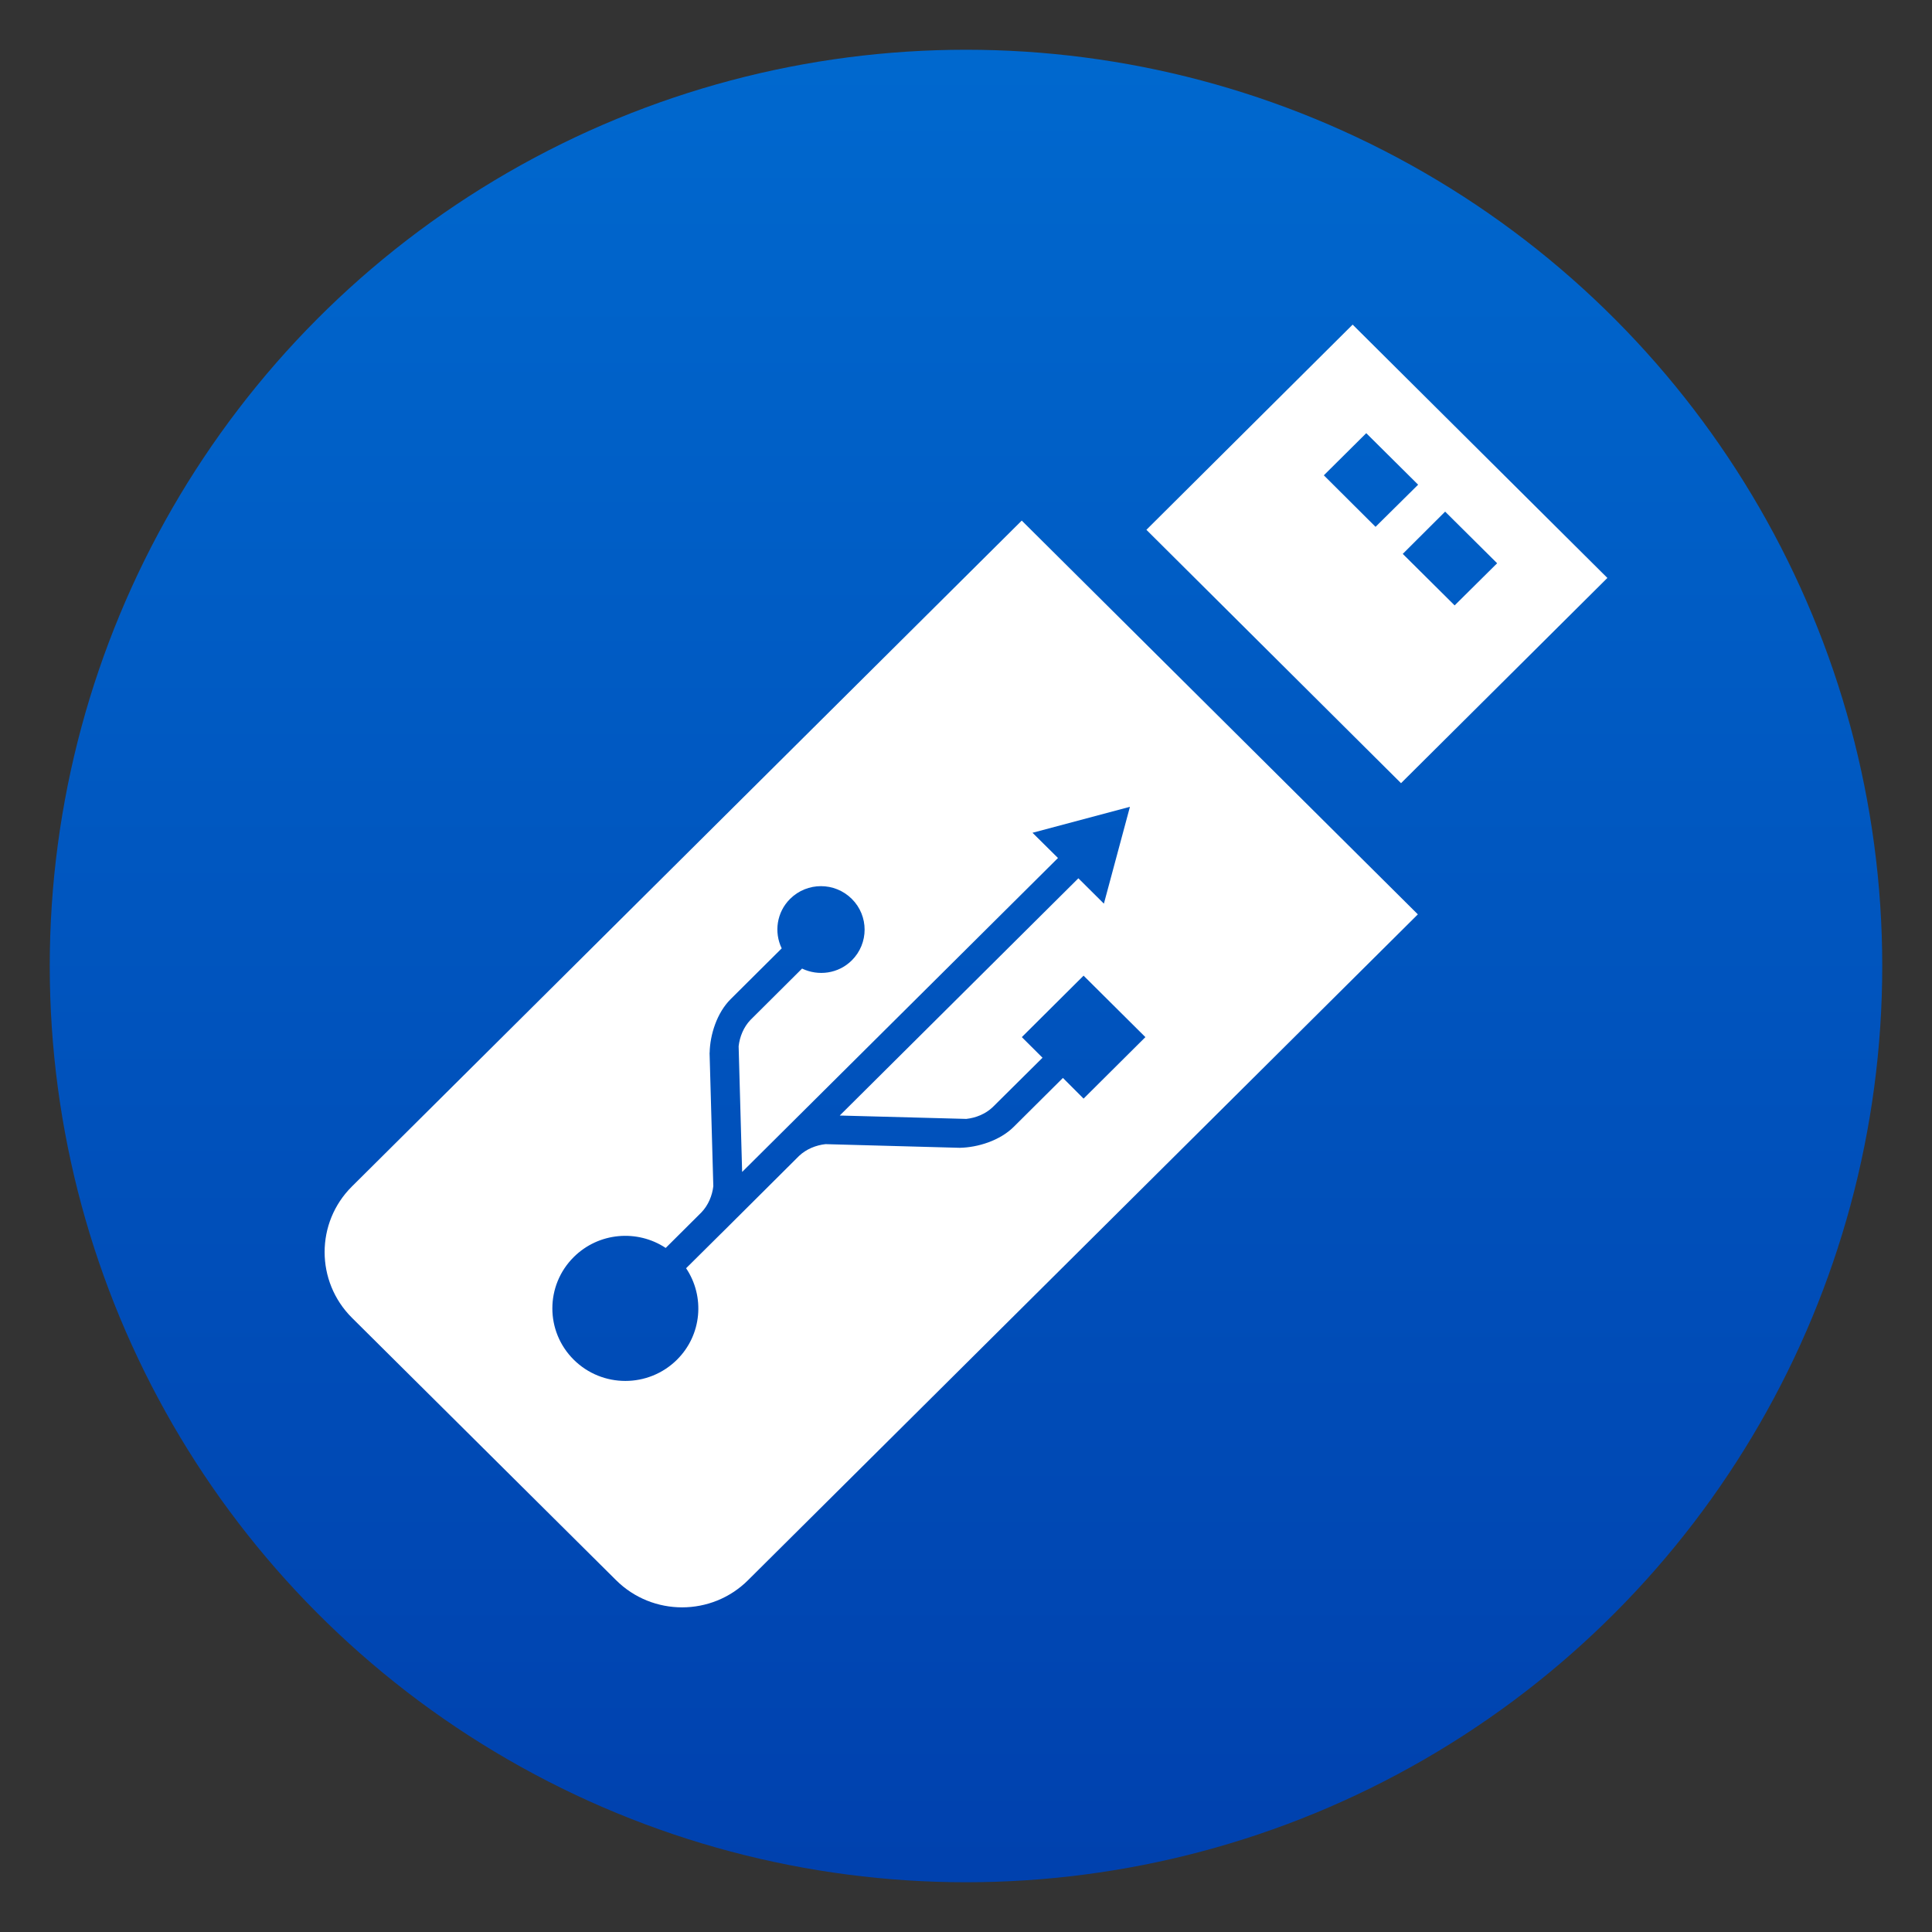 <svg clip-rule="evenodd" fill-rule="evenodd" stroke-linejoin="round" stroke-miterlimit="2" viewBox="0 0 48 48" xmlns="http://www.w3.org/2000/svg">
 <rect x="0" y="0" width="48" height="48" fill="#333333" stroke="none"/>
 <linearGradient id="a" x2="1" gradientTransform="matrix(0 -45.528 45.528 0 24 46.764)" gradientUnits="userSpaceOnUse">
  <stop stop-color="#0041ae" offset="0"/>
  <stop stop-color="#0068ce" offset="1"/>
 </linearGradient>
 <circle cx="24" cy="24" r="22.764" fill="url(#a)"/>
 <path d="m33.606 8.065-5.124 5.098 6.326 6.295 5.127-5.099zm.338 2.697 1.289 1.28-1.058 1.047-1.285-1.28zm1.96 1.949 1.292 1.283-1.056 1.047-1.289-1.28zm-10.519.223-16.642 16.544c-.904.898-.904 2.359 0 3.261l6.563 6.52c.907.902 2.378.899 3.279 0l16.641-16.542zm2.688 7.111-.647 2.406-.634-.63-5.929 5.894 3.144.084c.234-.025.476-.121.655-.291.916-.91 1.239-1.229 1.239-1.229l-.514-.512 1.534-1.527 1.536 1.527-1.536 1.528-.513-.514-1.223 1.216c-.344.342-.893.512-1.343.52-.01 0-3.332-.091-3.332-.091-.234.025-.477.122-.656.291l-1.927 1.919c-.003.002-.005.004-.007.006l-.874.867c.47.701.395 1.655-.226 2.272-.709.704-1.858.704-2.566 0-.708-.703-.708-1.845 0-2.549.621-.618 1.581-.693 2.285-.227l.887-.883c.171-.178.27-.419.296-.651 0 0-.093-3.304-.093-3.315h.002c.008-.447.179-.992.522-1.333l1.268-1.261c-.194-.401-.126-.896.208-1.229.424-.422 1.11-.422 1.534 0 .424.421.424 1.106 0 1.527-.335.333-.832.397-1.236.204-.154.155-.574.573-1.282 1.276-.171.178-.268.421-.294.654l.087 3.123 7.847-7.8-.633-.627z" fill="#ffffff" fill-rule="nonzero"/>
</svg>
